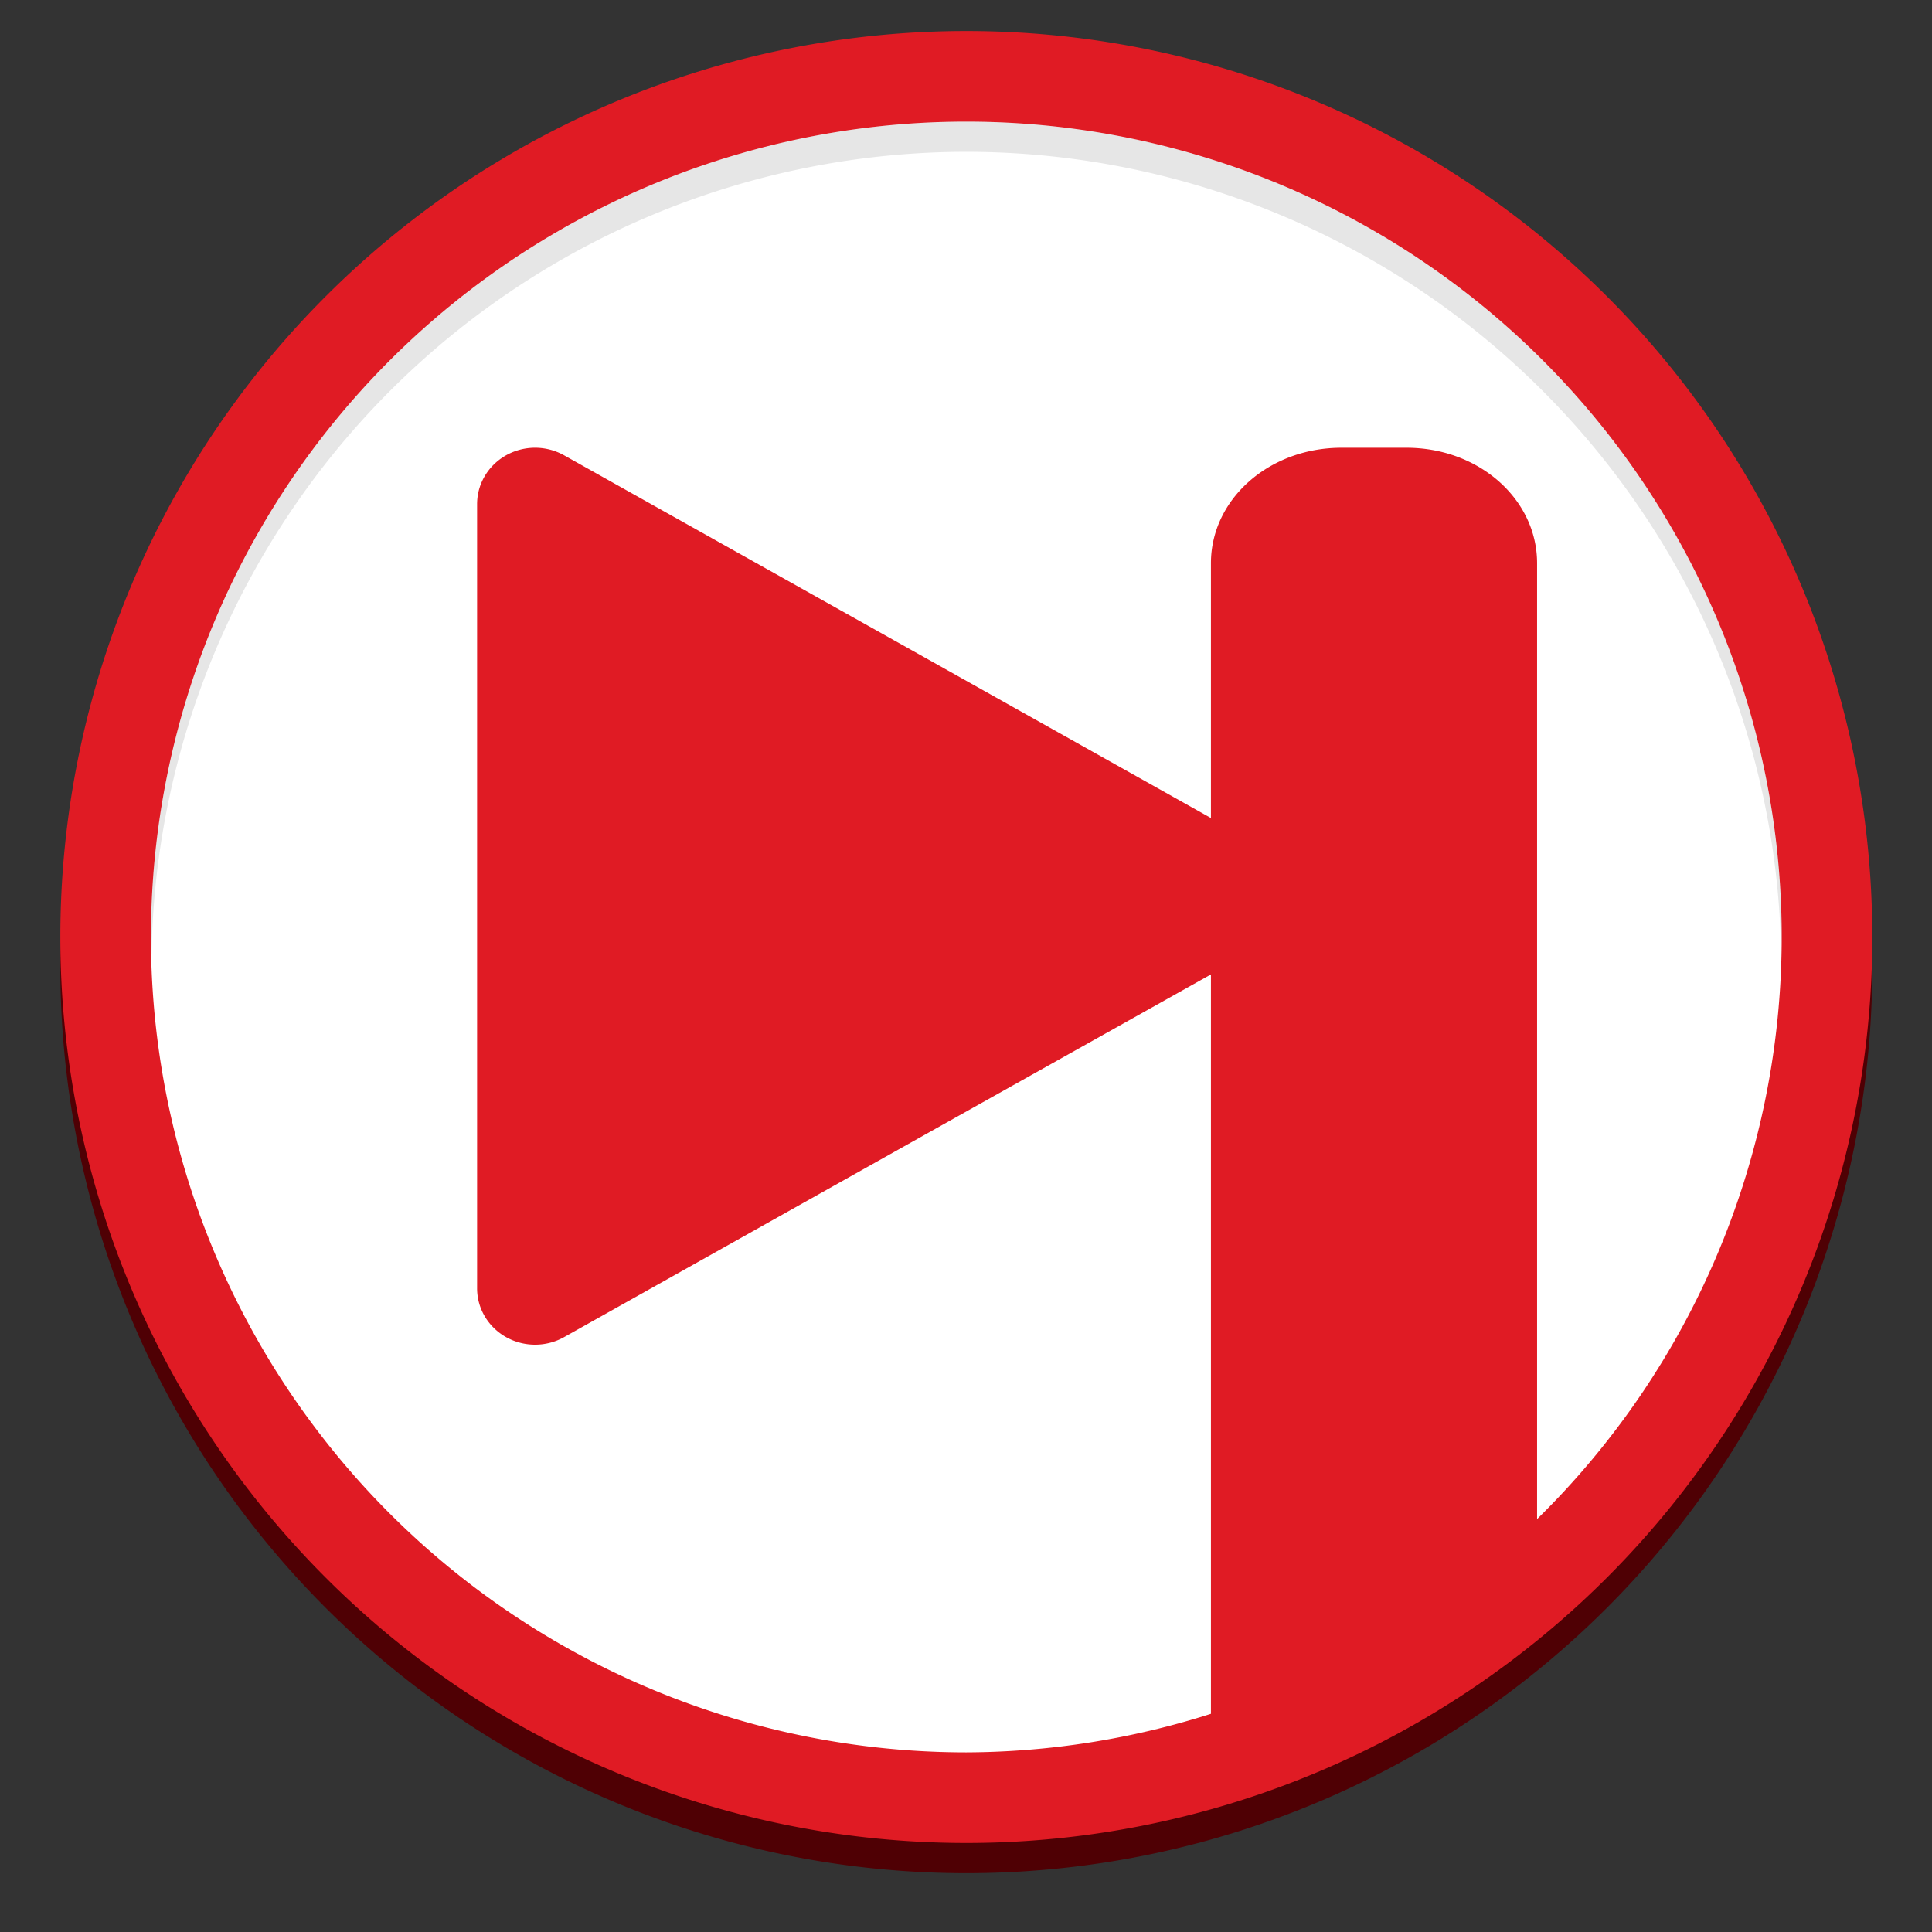 <svg enable-background="new" height="128" viewBox="0 0 128 128" width="128" xmlns="http://www.w3.org/2000/svg">
  <rect x="0" y="0" width="128" height="128" fill="#333333" stroke="none"/>
  <g transform="matrix(.867 0 0 .867 9.533 -142.4)">
    <path d="m132.077 238.154a69.231 69.231 0 0 1 -69.231 69.231 69.231 69.231 0 0 1 -69.231-69.231 69.231 69.231 0 0 1 69.231-69.231 69.231 69.231 0 0 1 69.231 69.231z" fill="#4f0004"/>
    <rect fill="#d5d3cf" height="131.538" rx="64.615" width="129.231" x="-1.77" y="171.23"/>
    <path d="m132.077 235.846a69.231 69.231 0 0 1 -69.231 69.231 69.231 69.231 0 0 1 -69.231-69.231 69.231 69.231 0 0 1 69.231-69.231 69.231 69.231 0 0 1 69.231 69.231z" fill="#e01b24"/>
    <path d="m62.846 173.538a62.308 62.308 0 0 1 62.308 62.308 62.308 62.308 0 0 1 -18.692 44.481v-73.043c0-4.891-4.443-8.823-9.969-8.823h-4.985c-5.527 0-9.969 3.932-9.969 8.823v19.471l-22.717-12.742-26.718-14.979a4.432 4.304 0 0 0 -2.112-.573 4.432 4.304 0 0 0 -4.53 4.293v59.94a4.432 4.304 0 0 0 6.642 3.732l26.718-14.991 22.717-12.729v56.501a62.308 62.308 0 0 1 -18.692 2.947 62.308 62.308 0 0 1 -62.308-62.308 62.308 62.308 0 0 1 62.308-62.308z" fill="#fff"/>
    <path d="m62.846 173.538a62.308 62.308 0 0 0 -62.308 62.308 62.308 62.308 0 0 0 .048 1.351 62.308 62.308 0 0 1 62.26-61.351 62.308 62.308 0 0 1 62.26 60.956 62.308 62.308 0 0 0 .048-.956 62.308 62.308 0 0 0 -62.308-62.308z" opacity=".1"/>
  </g>
</svg>
